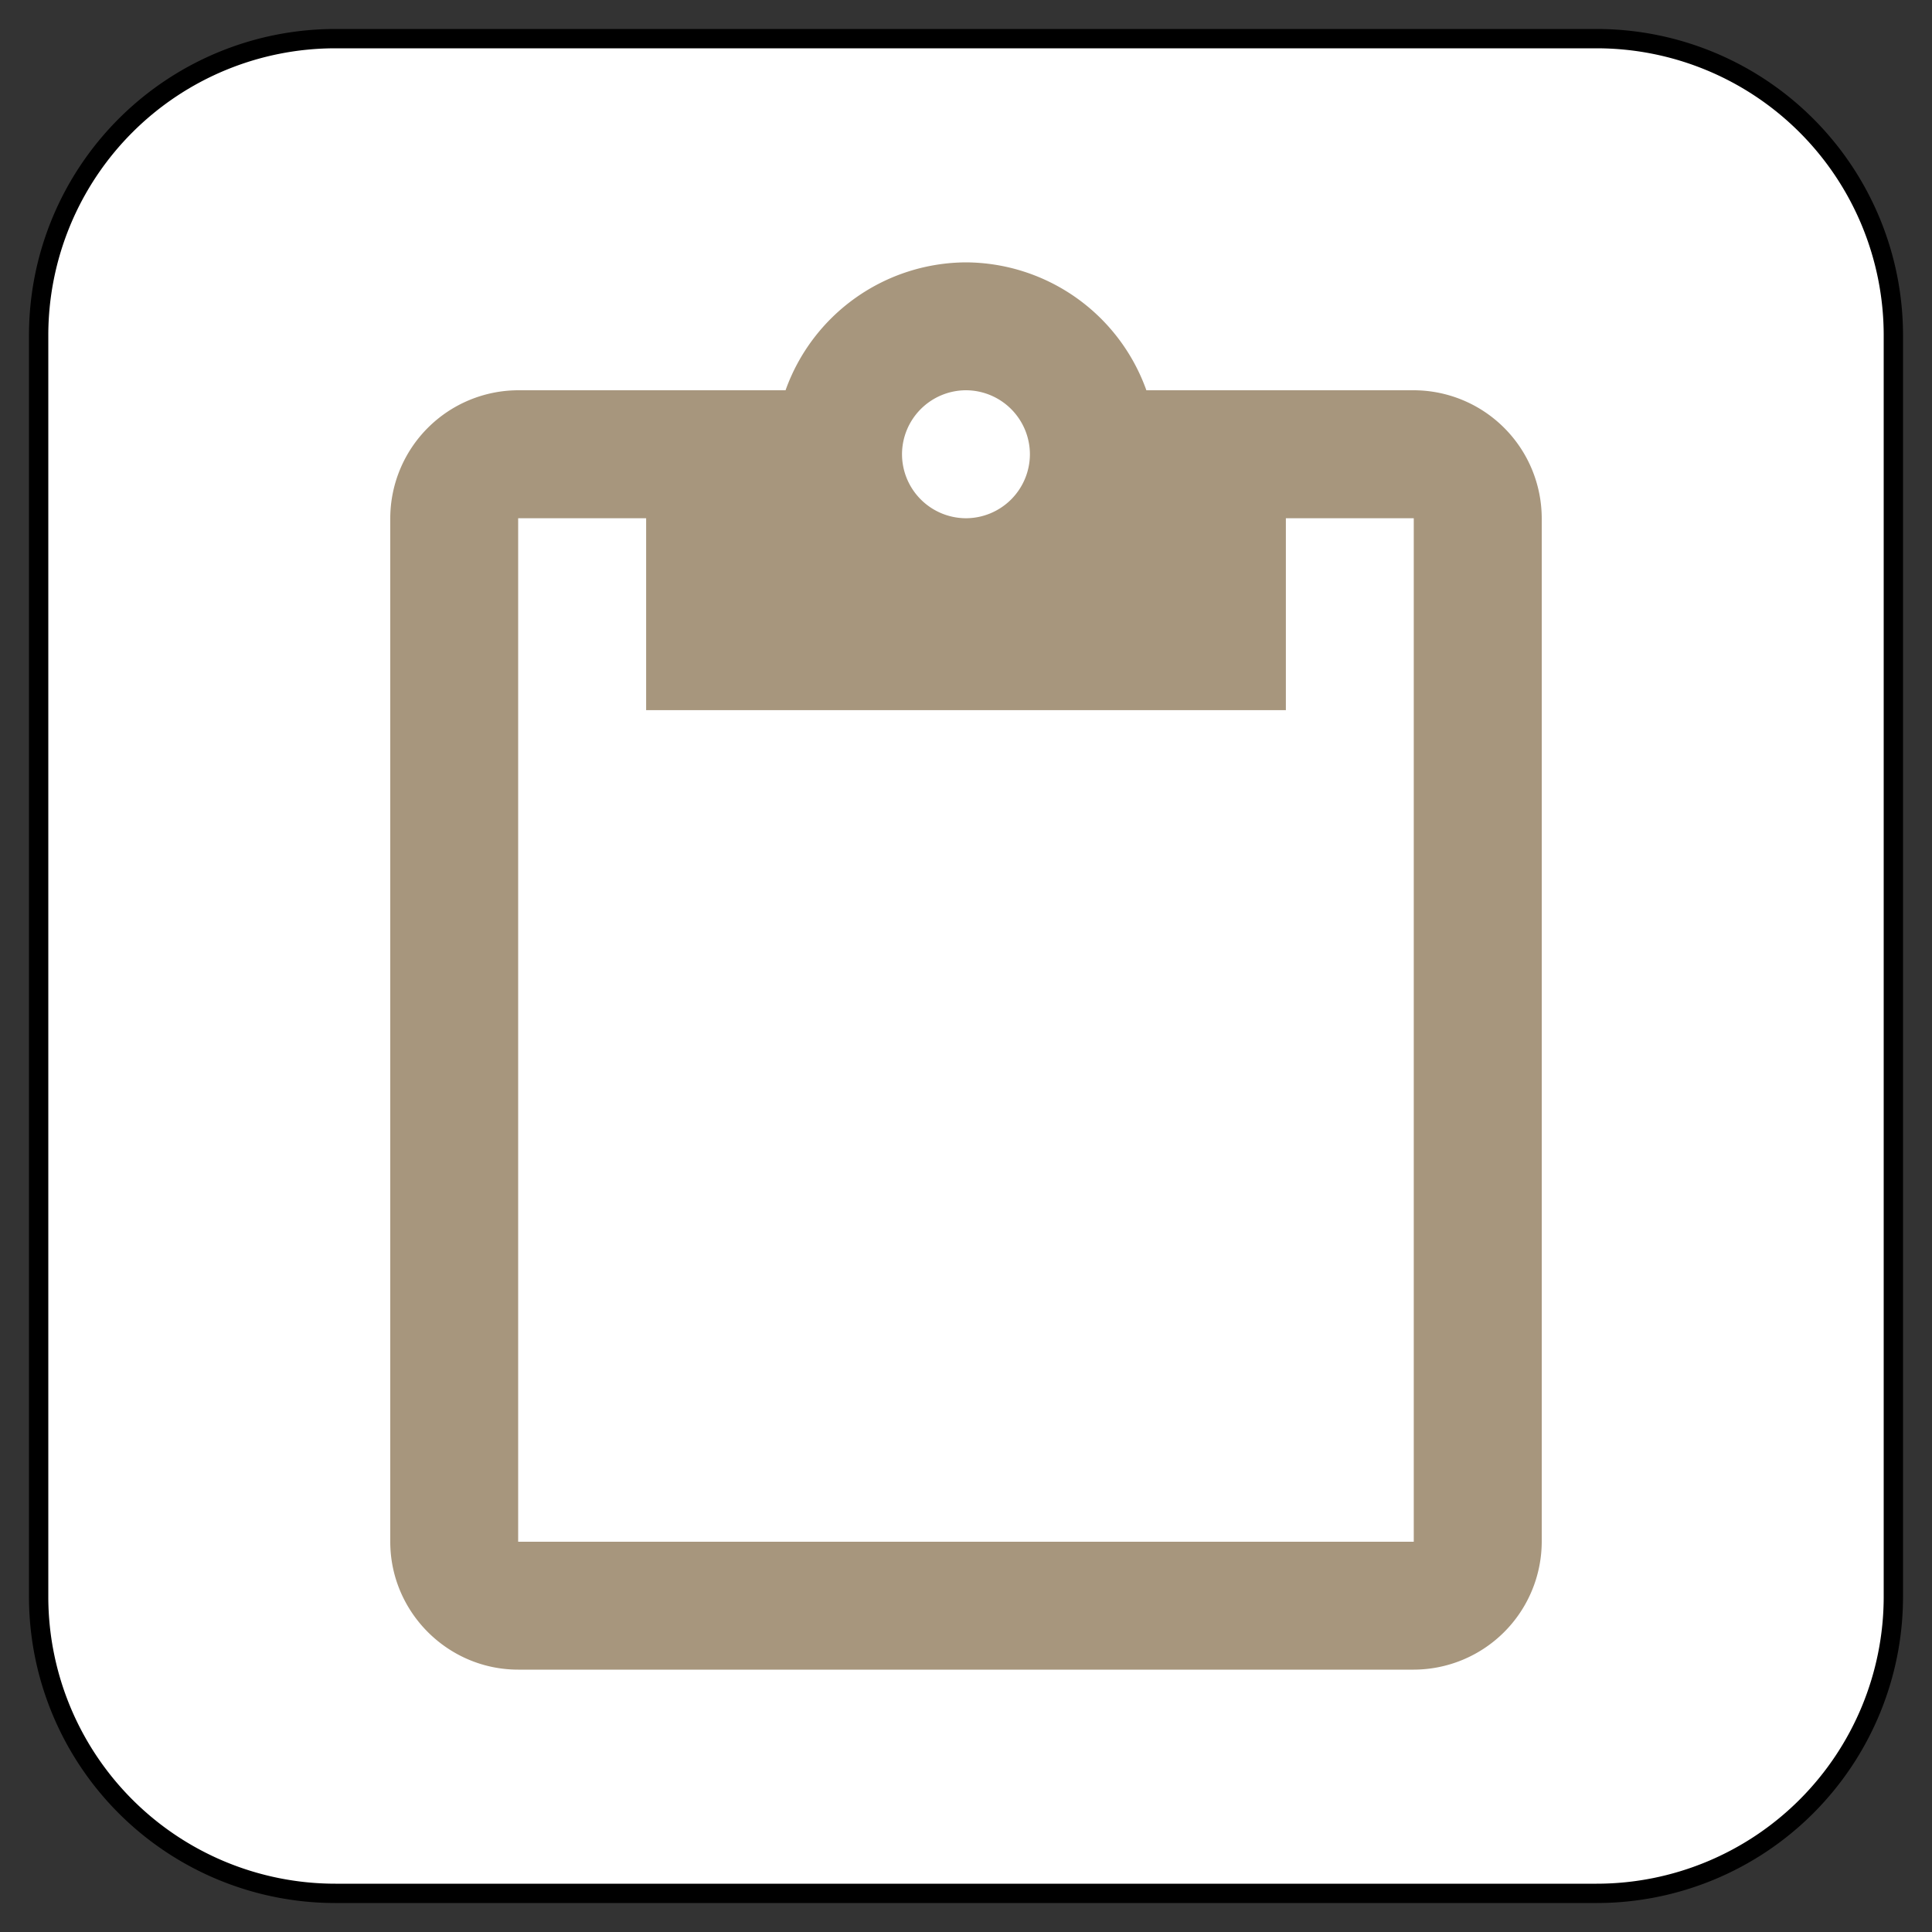 <svg xmlns="http://www.w3.org/2000/svg" viewBox="-862.09 -3812.726 25 25" width="25" height="25"><rect x="-862.09" y="-3812.726" width="25" height="25" fill="#333333" stroke="none"/><g fill="none"><path d="M-857.75-3812.226h16.32a3.84 3.84 0 0 1 3.84 3.84v16.32a3.84 3.84 0 0 1-3.84 3.84h-16.32a3.84 3.84 0 0 1-3.84-3.84v-16.32a3.84 3.84 0 0 1 3.84-3.84Z" fill="#fff"/><path d="M-857.75-3812.226h16.32a3.84 3.84 0 0 1 3.84 3.84v16.32a3.84 3.84 0 0 1-3.84 3.84h-16.32a3.84 3.84 0 0 1-3.84-3.84v-16.32a3.84 3.84 0 0 1 3.84-3.84Z" stroke="#000" stroke-linecap="round" stroke-linejoin="round" stroke-width=".25"/><path d="M-843.796-3807.676h-3.46a2.492 2.492 0 0 0-2.334-1.655 2.492 2.492 0 0 0-2.335 1.655h-3.46a1.66 1.66 0 0 0-1.655 1.656v13.244c0 .91.745 1.655 1.655 1.655h11.59a1.66 1.66 0 0 0 1.655-1.655v-13.244a1.66 1.66 0 0 0-1.656-1.656Zm-5.794 0a.83.83 0 0 1 .827.828.83.83 0 0 1-.827.828.83.83 0 0 1-.828-.828.83.83 0 0 1 .828-.828Zm5.794 14.9h-11.589v-13.244h1.656v2.483h8.278v-2.483h1.655v13.244Z" fill="#a7967d"/></g></svg>